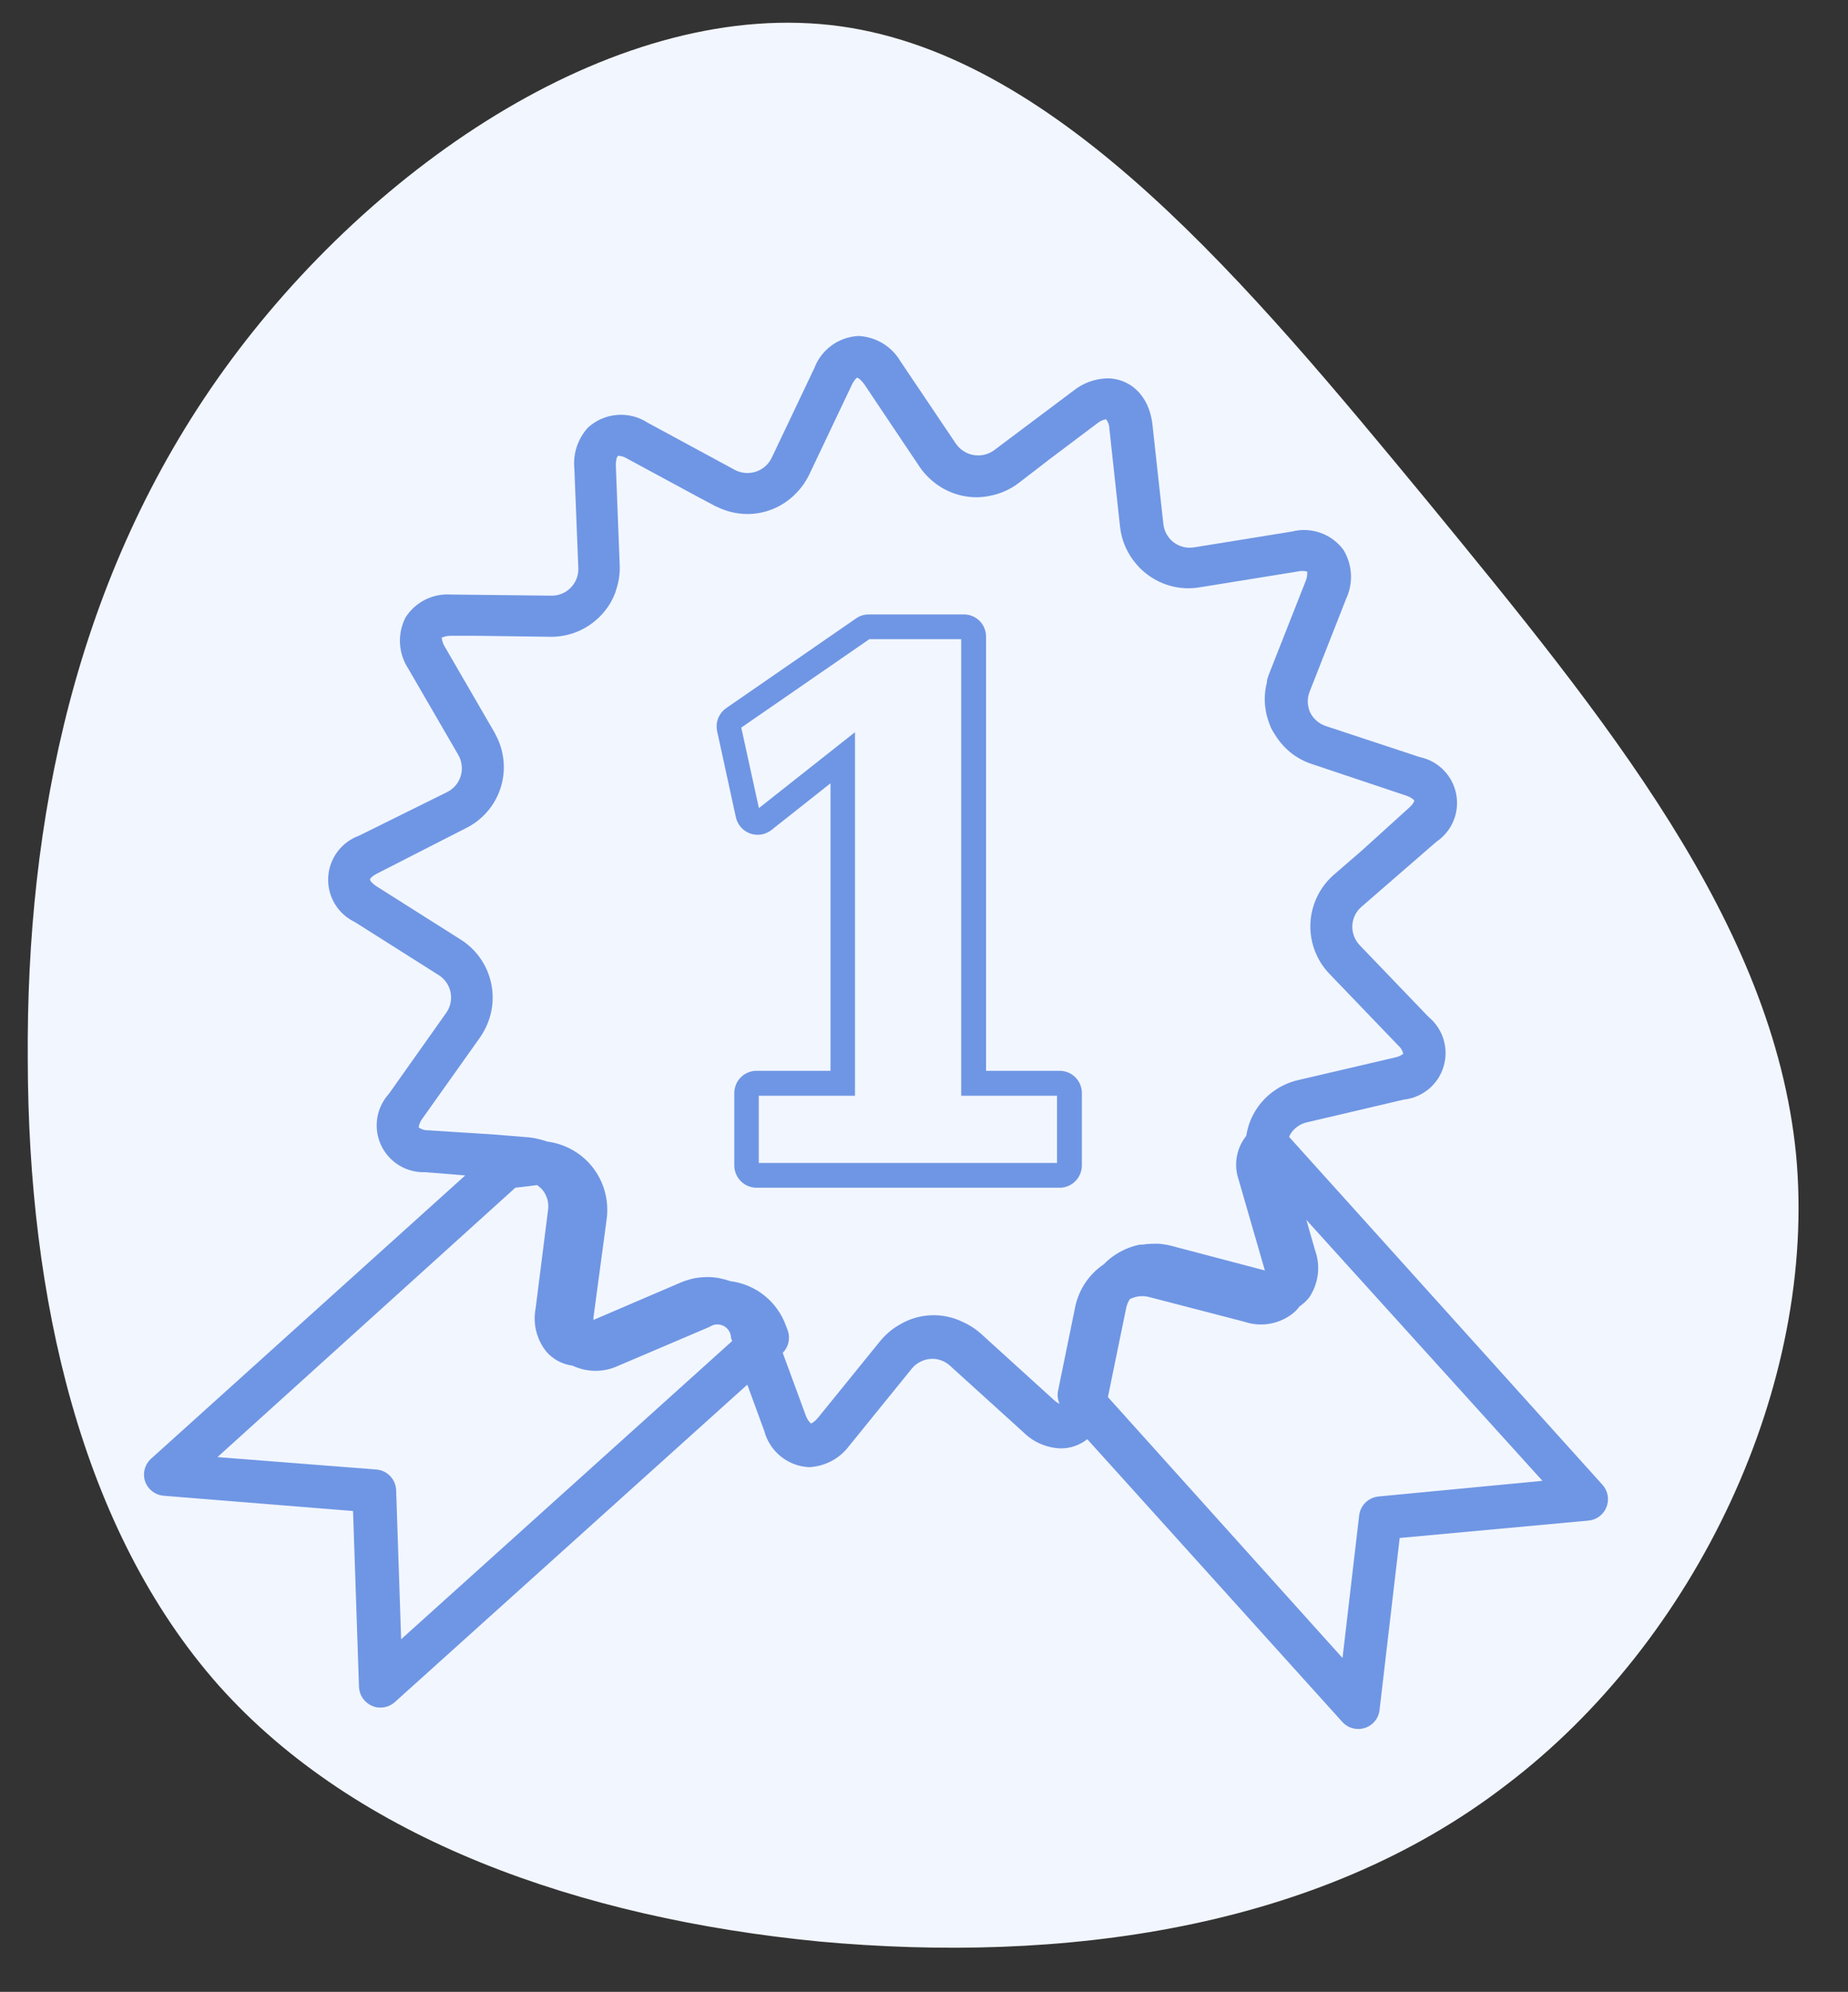 <svg width="77" height="83" viewBox="0 0 77 83" fill="none" xmlns="http://www.w3.org/2000/svg">
<rect x="0" y="0" width="77" height="83" fill="#333333" stroke="none"/>
<path d="M62.757 74.38C54.896 80.439 44.186 81.822 34.145 80.903C24.161 79.931 14.847 76.657 9.113 70.233C3.381 63.753 1.175 54.12 1.157 44.168C1.084 34.215 3.141 23.995 9.34 15.396C15.538 6.798 25.877 -0.18 35.035 1.098C44.194 2.377 52.063 11.908 59.512 20.929C66.907 29.948 73.883 38.456 74.836 48.106C75.737 57.698 70.671 68.377 62.757 74.38Z" fill="#F2F6FF"/>
<path d="M30.663 34.063C30.698 34.216 30.771 34.359 30.876 34.476C30.981 34.594 31.114 34.682 31.263 34.734C31.411 34.786 31.571 34.799 31.726 34.772C31.881 34.745 32.027 34.679 32.15 34.581L34.604 32.639V44.62H31.528C31.406 44.619 31.284 44.643 31.171 44.689C31.057 44.736 30.954 44.804 30.868 44.891C30.781 44.978 30.712 45.081 30.666 45.194C30.619 45.308 30.596 45.429 30.596 45.552V48.56C30.596 48.682 30.619 48.804 30.666 48.917C30.712 49.031 30.781 49.134 30.868 49.22C30.954 49.307 31.057 49.376 31.171 49.422C31.284 49.469 31.406 49.492 31.528 49.492H44.146C44.268 49.493 44.389 49.469 44.502 49.423C44.614 49.377 44.717 49.309 44.803 49.222C44.89 49.136 44.959 49.032 45.006 48.918C45.053 48.805 45.078 48.683 45.078 48.56V45.552C45.078 45.429 45.055 45.308 45.008 45.194C44.962 45.081 44.893 44.978 44.806 44.891C44.72 44.804 44.617 44.736 44.503 44.689C44.39 44.643 44.268 44.619 44.146 44.62H41.086V26.535C41.087 26.412 41.064 26.291 41.018 26.178C40.972 26.064 40.904 25.961 40.818 25.874C40.731 25.788 40.629 25.719 40.516 25.672C40.403 25.626 40.281 25.602 40.159 25.603H36.188C36.002 25.604 35.822 25.662 35.67 25.768L30.26 29.506C30.108 29.612 29.991 29.761 29.923 29.933C29.856 30.105 29.841 30.294 29.882 30.475L30.663 34.063ZM36.224 26.633H40.05V45.66H44.042V48.461H31.616V45.66H35.624V30.511L31.621 33.674L30.886 30.319L36.224 26.633Z" fill="#6F96E4"/>
<path d="M6.043 61.721C6.099 61.887 6.203 62.032 6.341 62.14C6.479 62.247 6.645 62.312 6.819 62.327L14.71 62.964L14.958 70.29C14.964 70.46 15.018 70.625 15.114 70.766C15.211 70.906 15.345 71.016 15.502 71.082C15.611 71.132 15.729 71.157 15.849 71.155C16.07 71.156 16.284 71.074 16.45 70.927L31.138 57.698L31.847 59.635C31.958 60.05 32.199 60.42 32.534 60.69C32.869 60.96 33.281 61.117 33.711 61.136C34.041 61.121 34.364 61.032 34.655 60.876C34.946 60.72 35.198 60.501 35.394 60.235L37.983 57.041C38.087 56.911 38.218 56.806 38.368 56.734C38.517 56.661 38.681 56.623 38.847 56.621C39.127 56.622 39.396 56.729 39.598 56.922L42.653 59.692C43.068 60.102 43.623 60.338 44.206 60.354C44.605 60.354 44.992 60.219 45.304 59.971L55.928 71.75C56.011 71.843 56.114 71.918 56.228 71.969C56.342 72.019 56.466 72.046 56.591 72.045C56.684 72.047 56.777 72.033 56.865 72.004C57.029 71.953 57.175 71.855 57.284 71.722C57.394 71.59 57.462 71.429 57.481 71.258L58.32 64.087L66.19 63.362C66.355 63.347 66.513 63.285 66.645 63.185C66.777 63.085 66.879 62.95 66.939 62.795C66.999 62.641 67.015 62.473 66.985 62.309C66.955 62.146 66.881 61.995 66.77 61.871L53.712 47.374C53.724 47.342 53.738 47.311 53.754 47.281C53.831 47.149 53.934 47.035 54.059 46.946C54.182 46.857 54.324 46.794 54.473 46.763L58.486 45.821C58.868 45.781 59.23 45.628 59.526 45.383C59.823 45.137 60.04 44.81 60.15 44.441C60.261 44.073 60.26 43.68 60.148 43.312C60.036 42.944 59.818 42.617 59.521 42.373L56.663 39.396C56.557 39.287 56.474 39.157 56.419 39.014C56.365 38.872 56.34 38.72 56.347 38.567C56.355 38.415 56.393 38.266 56.461 38.13C56.529 37.993 56.624 37.873 56.741 37.775L59.847 35.078C60.166 34.863 60.415 34.559 60.562 34.204C60.709 33.849 60.748 33.459 60.673 33.082C60.599 32.705 60.416 32.358 60.145 32.085C59.875 31.812 59.53 31.625 59.154 31.547L55.25 30.257C55.105 30.21 54.971 30.134 54.856 30.033C54.741 29.932 54.648 29.81 54.582 29.672C54.522 29.532 54.491 29.382 54.491 29.23C54.491 29.077 54.522 28.927 54.582 28.787L56.089 24.95C56.24 24.628 56.309 24.272 56.289 23.916C56.269 23.56 56.161 23.215 55.975 22.91C55.734 22.585 55.401 22.338 55.019 22.203C54.637 22.067 54.224 22.048 53.831 22.149L49.762 22.807C49.612 22.833 49.458 22.828 49.31 22.792C49.162 22.756 49.023 22.69 48.901 22.598C48.78 22.505 48.68 22.389 48.606 22.255C48.532 22.122 48.487 21.975 48.472 21.823L48.022 17.723C47.877 16.371 46.986 15.765 46.143 15.765C45.626 15.778 45.128 15.96 44.724 16.283L41.426 18.758C41.304 18.848 41.165 18.913 41.017 18.948C40.87 18.983 40.717 18.988 40.567 18.962C40.418 18.937 40.275 18.881 40.148 18.799C40.02 18.717 39.911 18.609 39.826 18.484L37.522 15.061C37.342 14.752 37.086 14.492 36.78 14.307C36.473 14.122 36.125 14.016 35.767 14C35.365 14.02 34.978 14.156 34.652 14.393C34.327 14.629 34.077 14.955 33.934 15.331L32.163 19.058C32.099 19.198 32.007 19.322 31.892 19.425C31.778 19.527 31.644 19.605 31.499 19.653C31.353 19.702 31.199 19.72 31.046 19.707C30.893 19.693 30.745 19.649 30.61 19.576L26.986 17.614C26.606 17.366 26.154 17.252 25.701 17.291C25.249 17.329 24.823 17.518 24.49 17.826C24.285 18.054 24.129 18.322 24.032 18.614C23.936 18.905 23.902 19.214 23.931 19.519L24.097 23.661C24.104 23.813 24.08 23.965 24.026 24.107C23.971 24.25 23.889 24.379 23.782 24.488C23.676 24.597 23.548 24.683 23.407 24.74C23.266 24.797 23.115 24.825 22.963 24.821L18.795 24.774C18.421 24.747 18.047 24.822 17.712 24.991C17.378 25.159 17.095 25.416 16.895 25.732C16.724 26.069 16.645 26.444 16.667 26.821C16.689 27.198 16.81 27.561 17.019 27.876L19.09 31.448C19.167 31.58 19.217 31.726 19.235 31.877C19.254 32.028 19.242 32.182 19.199 32.328C19.156 32.475 19.083 32.611 18.985 32.727C18.887 32.844 18.766 32.939 18.629 33.007L14.958 34.824C14.596 34.955 14.281 35.191 14.053 35.501C13.824 35.811 13.693 36.182 13.675 36.566C13.656 36.951 13.752 37.332 13.95 37.663C14.148 37.993 14.44 38.257 14.787 38.422L18.272 40.628C18.401 40.708 18.513 40.814 18.599 40.939C18.686 41.064 18.746 41.206 18.775 41.355C18.804 41.504 18.802 41.658 18.769 41.806C18.736 41.955 18.672 42.095 18.583 42.218L16.201 45.583C15.943 45.868 15.774 46.222 15.717 46.602C15.659 46.983 15.715 47.371 15.878 47.72C16.041 48.068 16.302 48.361 16.631 48.561C16.959 48.761 17.339 48.86 17.723 48.845L19.385 48.979L6.312 60.769C6.178 60.883 6.082 61.035 6.034 61.204C5.986 61.374 5.989 61.553 6.043 61.721V61.721ZM53.986 54.628C54.044 54.571 54.096 54.508 54.142 54.442C54.295 54.34 54.432 54.214 54.546 54.069C54.739 53.785 54.862 53.461 54.906 53.12C54.95 52.781 54.914 52.435 54.799 52.112L54.432 50.833L64.269 61.706L57.44 62.358C57.236 62.378 57.044 62.466 56.898 62.609C56.751 62.752 56.657 62.941 56.632 63.145L55.938 69.089L46.163 58.216L46.924 54.504C46.952 54.373 47.003 54.248 47.075 54.136C47.318 54.01 47.6 53.977 47.867 54.043L51.853 55.078C52.217 55.202 52.606 55.225 52.982 55.145C53.357 55.066 53.704 54.888 53.986 54.628ZM17.848 47.1C17.705 47.105 17.565 47.063 17.449 46.981C17.446 46.975 17.445 46.969 17.445 46.963C17.445 46.956 17.446 46.95 17.449 46.944V46.944C17.474 46.818 17.529 46.699 17.609 46.598L19.996 43.237C20.109 43.074 20.206 42.901 20.286 42.72C20.562 42.092 20.604 41.385 20.402 40.729C20.201 40.073 19.77 39.512 19.188 39.147L15.704 36.942C15.618 36.889 15.54 36.824 15.471 36.75V36.75C15.445 36.722 15.425 36.688 15.414 36.652C15.414 36.626 15.486 36.512 15.735 36.388L17.62 35.425L19.406 34.513C19.749 34.345 20.054 34.11 20.303 33.821C20.553 33.532 20.741 33.196 20.858 32.832C20.975 32.468 21.017 32.085 20.981 31.705C20.946 31.325 20.835 30.956 20.654 30.62L20.607 30.527L18.536 26.954C18.467 26.844 18.423 26.72 18.407 26.592V26.555H18.448C18.564 26.508 18.69 26.487 18.816 26.493H19.851L22.958 26.535C23.345 26.536 23.728 26.459 24.084 26.308C24.44 26.156 24.761 25.934 25.029 25.655C25.298 25.378 25.506 25.048 25.64 24.686C25.653 24.653 25.663 24.618 25.671 24.583C25.784 24.25 25.835 23.899 25.821 23.547L25.66 19.405C25.66 19.126 25.712 19.007 25.769 18.991C25.898 19 26.022 19.041 26.131 19.11L29.108 20.72L29.761 21.067C29.804 21.091 29.849 21.112 29.895 21.129C30.281 21.317 30.704 21.416 31.133 21.419C31.858 21.422 32.555 21.143 33.08 20.643C33.343 20.396 33.559 20.103 33.717 19.778L35.487 16.05C35.512 15.989 35.545 15.932 35.586 15.879C35.618 15.822 35.662 15.773 35.715 15.735L35.782 15.771L35.834 15.812C35.904 15.875 35.967 15.947 36.02 16.024L37.574 18.344L38.314 19.447C38.491 19.708 38.71 19.939 38.961 20.13C39.456 20.513 40.065 20.721 40.691 20.72C40.875 20.72 41.059 20.701 41.239 20.663C41.667 20.582 42.071 20.405 42.42 20.146L43.766 19.11L45.713 17.645C45.814 17.56 45.935 17.501 46.065 17.474H46.091C46.177 17.589 46.225 17.729 46.225 17.873L46.671 21.973C46.739 22.549 46.981 23.091 47.364 23.527C47.502 23.688 47.658 23.832 47.83 23.956C48.136 24.183 48.484 24.346 48.854 24.435C49.225 24.524 49.609 24.538 49.984 24.474L54.054 23.817C54.19 23.783 54.332 23.783 54.468 23.817C54.468 23.817 54.468 23.817 54.468 23.848C54.474 23.979 54.449 24.11 54.395 24.231L52.884 28.067C52.849 28.16 52.818 28.254 52.791 28.347V28.414C52.653 28.938 52.669 29.489 52.837 30.004C52.873 30.112 52.915 30.226 52.961 30.335C53.029 30.466 53.105 30.592 53.189 30.713C53.538 31.243 54.056 31.639 54.66 31.837L57.58 32.815L58.569 33.146C58.685 33.181 58.794 33.237 58.89 33.312L58.931 33.359C58.911 33.421 58.879 33.479 58.838 33.53C58.788 33.587 58.735 33.641 58.677 33.69L56.751 35.435L55.592 36.439C55.297 36.692 55.057 37.003 54.887 37.352C54.717 37.7 54.619 38.08 54.601 38.468C54.583 38.856 54.643 39.243 54.78 39.606C54.916 39.97 55.126 40.302 55.395 40.581L58.253 43.558C58.361 43.65 58.437 43.773 58.47 43.91V43.91C58.367 43.99 58.246 44.044 58.118 44.066L54.106 45.003C53.724 45.089 53.365 45.252 53.049 45.482C52.734 45.713 52.47 46.006 52.273 46.344C52.186 46.494 52.113 46.652 52.055 46.815V46.815C51.998 46.984 51.955 47.157 51.926 47.333V47.333C51.743 47.561 51.615 47.828 51.552 48.114C51.488 48.399 51.49 48.695 51.558 48.979L52.703 52.94L48.773 51.905C48.611 51.866 48.447 51.84 48.281 51.827H48.032C47.885 51.828 47.738 51.841 47.592 51.863H47.494C47.369 51.888 47.247 51.921 47.126 51.962L46.976 52.019C46.9 52.048 46.825 52.082 46.754 52.122C46.657 52.169 46.563 52.223 46.474 52.282L46.381 52.345C46.243 52.444 46.115 52.554 45.998 52.676V52.676C45.375 53.095 44.943 53.742 44.796 54.478L44.087 57.947C44.048 58.132 44.069 58.324 44.149 58.496V58.496C44.115 58.481 44.082 58.464 44.051 58.444V58.444C44.001 58.412 43.955 58.375 43.911 58.335L40.856 55.56C40.631 55.36 40.376 55.198 40.1 55.078C39.694 54.882 39.245 54.788 38.793 54.806C38.342 54.824 37.901 54.953 37.512 55.182C37.367 55.261 37.23 55.353 37.103 55.456C36.95 55.581 36.81 55.72 36.683 55.871L34.094 59.065L33.996 59.174C33.963 59.205 33.929 59.234 33.893 59.262C33.864 59.285 33.83 59.303 33.794 59.314L33.758 59.288C33.671 59.194 33.606 59.083 33.566 58.962L32.614 56.373C32.734 56.252 32.817 56.1 32.853 55.934C32.89 55.768 32.879 55.595 32.821 55.436L32.754 55.26C32.579 54.762 32.269 54.322 31.858 53.991C31.448 53.66 30.952 53.45 30.429 53.385C30.28 53.333 30.128 53.291 29.973 53.261C29.811 53.23 29.646 53.214 29.481 53.215C29.288 53.215 29.096 53.234 28.907 53.271V53.271C28.717 53.312 28.531 53.371 28.353 53.447V53.447L24.728 55.001C24.724 54.966 24.724 54.931 24.728 54.897L25.277 50.807C25.331 50.418 25.304 50.022 25.199 49.644C25.094 49.265 24.913 48.912 24.666 48.606C24.203 48.035 23.537 47.664 22.808 47.571V47.571C22.707 47.535 22.605 47.503 22.502 47.478C22.356 47.439 22.207 47.412 22.057 47.395L20.669 47.281L17.848 47.1ZM21.472 49.492L22.378 49.383C22.462 49.441 22.538 49.508 22.606 49.585C22.701 49.704 22.77 49.841 22.81 49.988C22.849 50.135 22.857 50.289 22.833 50.439L22.316 54.53C22.257 54.845 22.267 55.169 22.345 55.48C22.424 55.792 22.569 56.082 22.771 56.331C23.05 56.648 23.435 56.852 23.853 56.906C24.154 57.048 24.482 57.122 24.814 57.122C25.146 57.122 25.474 57.048 25.774 56.906L29.564 55.291C29.649 55.231 29.75 55.196 29.853 55.189C29.957 55.182 30.061 55.204 30.153 55.252C30.245 55.3 30.323 55.373 30.377 55.462C30.431 55.551 30.46 55.653 30.46 55.757L30.506 55.881L16.714 68.307L16.506 62.094C16.498 61.875 16.41 61.666 16.258 61.508C16.107 61.349 15.902 61.252 15.683 61.234L9.061 60.717L21.472 49.492Z" fill="#6F96E4"/>
</svg>
